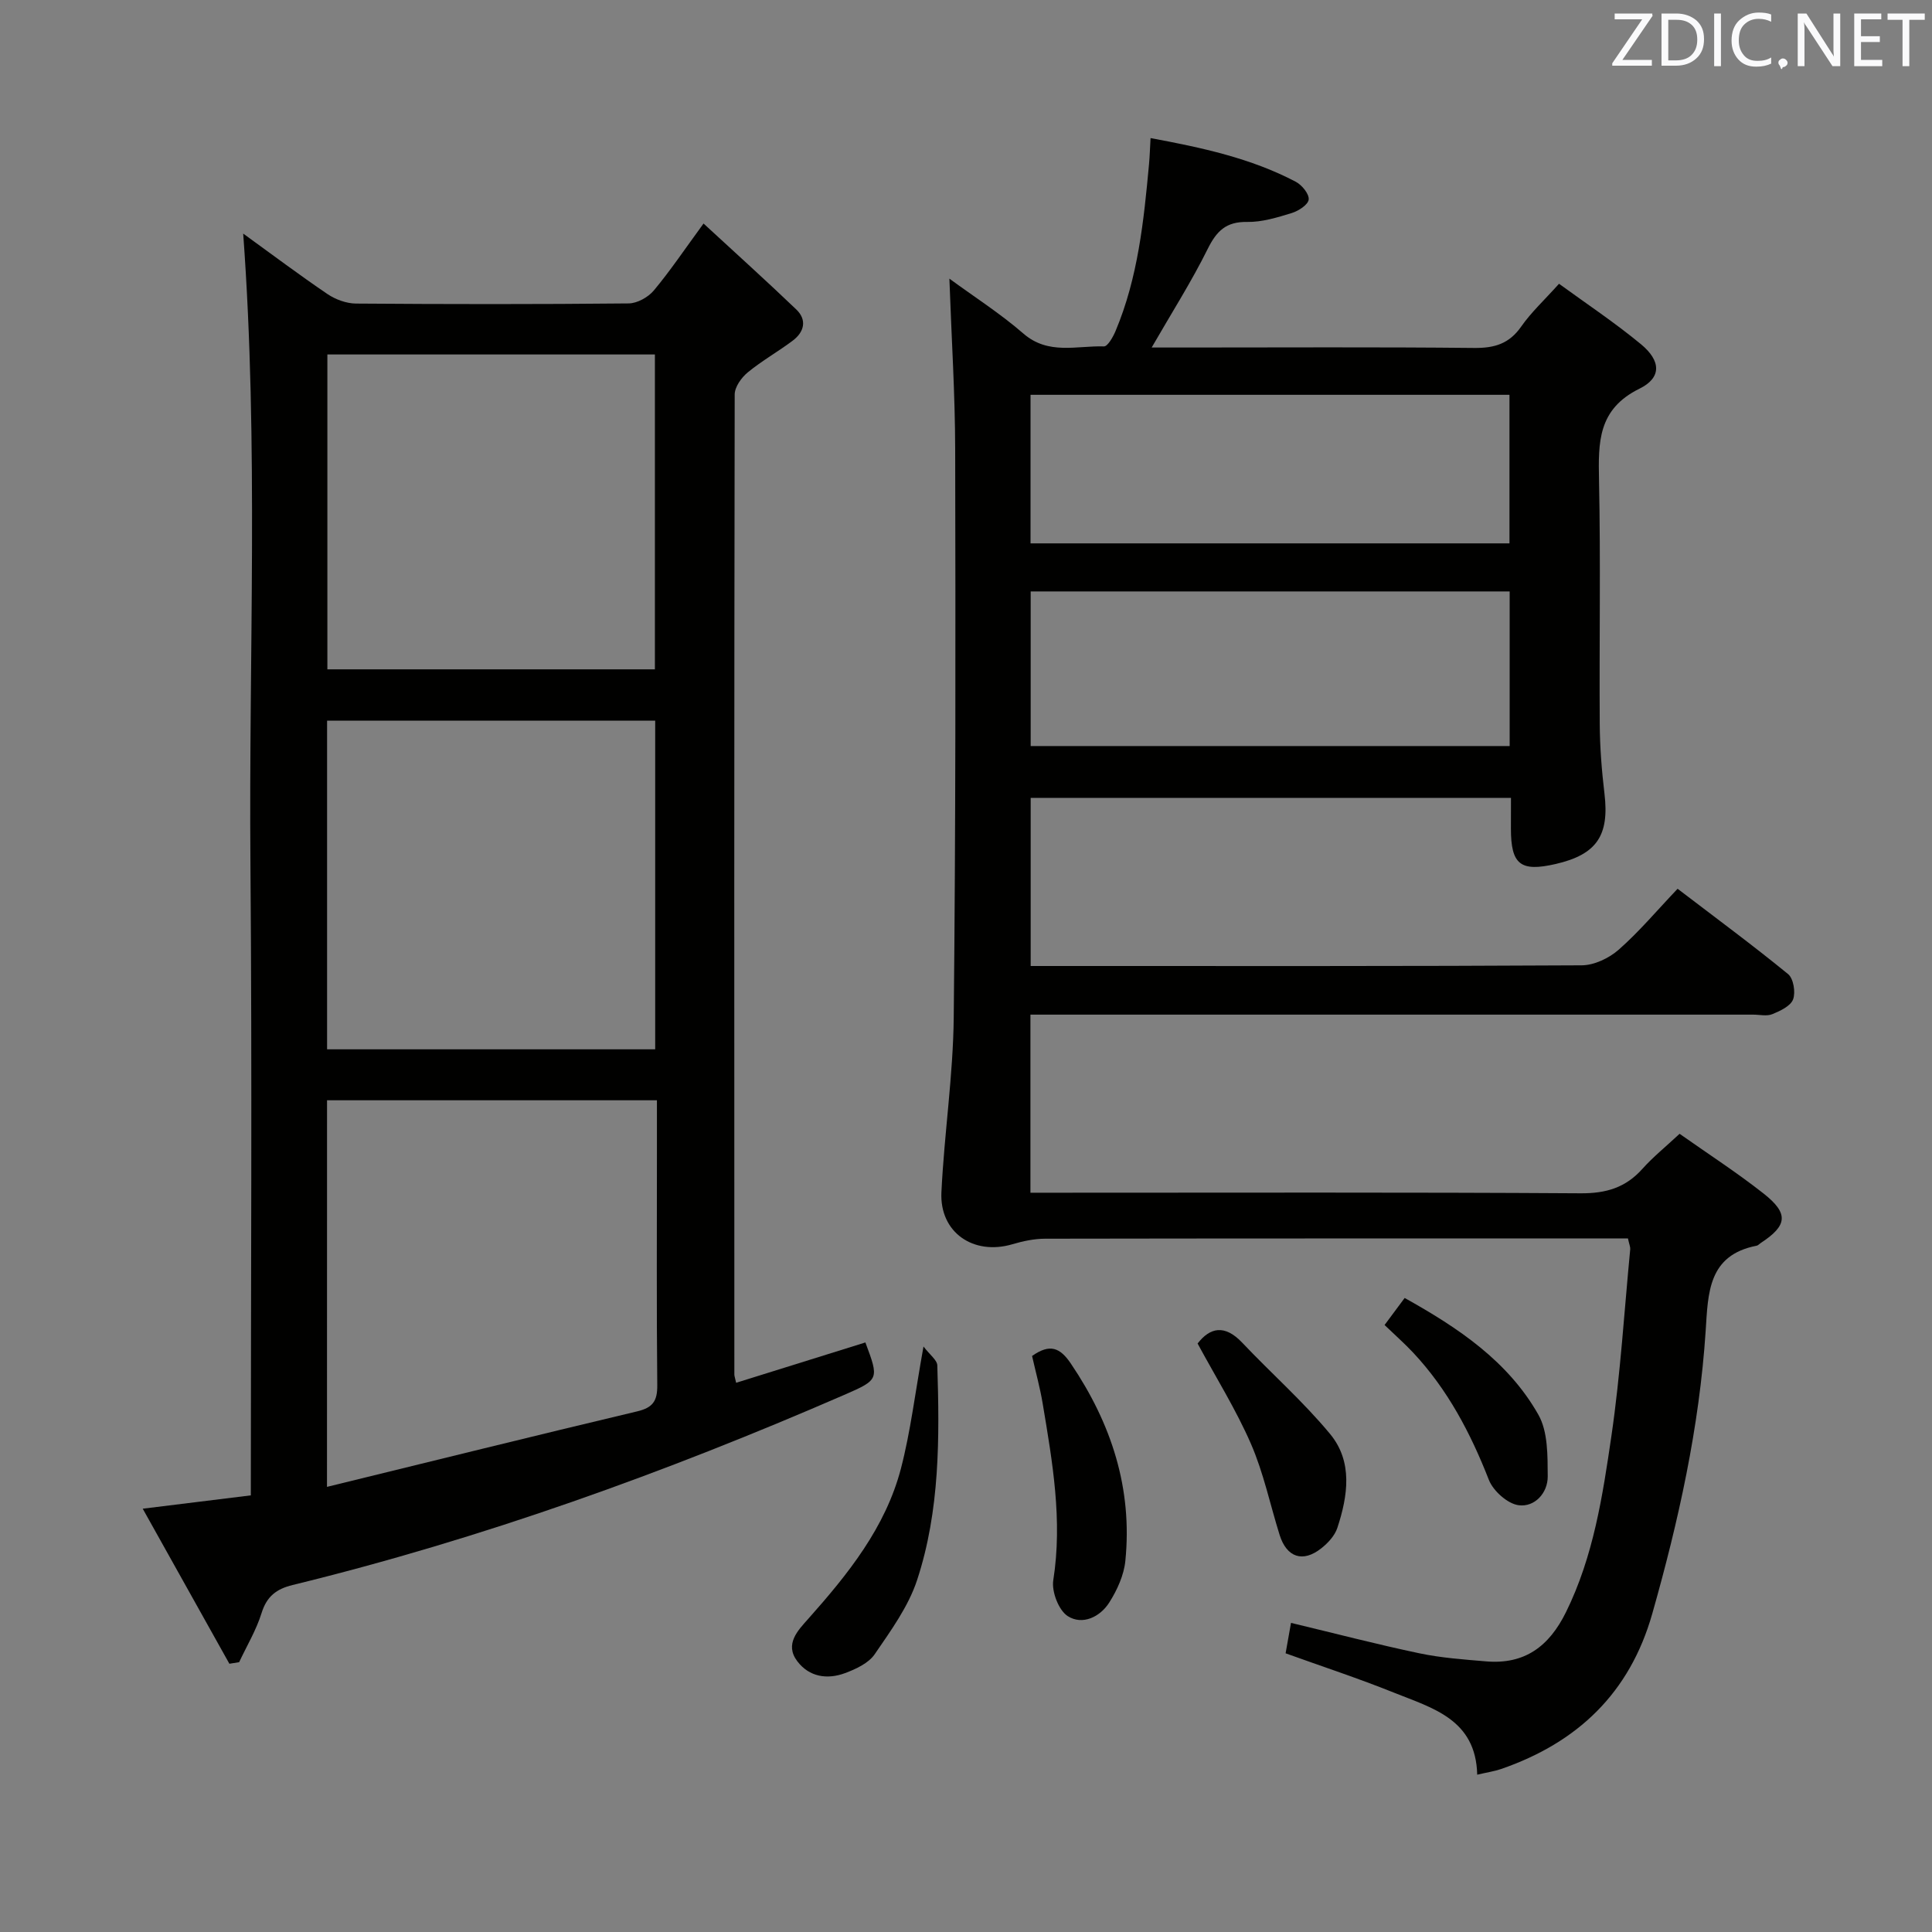 <svg enable-background="new 0 0 400 400" viewBox="0 0 400 400" xmlns="http://www.w3.org/2000/svg"><rect x="0" y="0" width="400" height="400" fill="#808080" stroke="none"/><path d="m312.83 165.19c-33.54 0-66.33 0-99.44 0v34.81h5.08c36.33 0 72.66.07 108.99-.14 2.6-.01 5.68-1.48 7.68-3.24 4.23-3.72 7.89-8.09 12.19-12.61 8 6.11 15.59 11.71 22.88 17.67 1.11.91 1.58 3.77 1.03 5.23-.52 1.39-2.66 2.39-4.3 3.06-1.14.47-2.63.1-3.96.1-47.83 0-95.66 0-143.49 0-1.96 0-3.92 0-6.15 0v36.87h5.95c36 0 72-.11 107.99.12 5.25.03 9.28-1.17 12.75-5.05 2.21-2.47 4.82-4.57 7.71-7.27 5.81 4.1 11.8 7.97 17.38 12.36 5.28 4.16 4.95 6.64-.59 10.26-.28.18-.53.49-.83.55-10.1 1.95-10.05 9.84-10.56 17.63-1.31 19.96-5.61 39.37-11.06 58.57-4.67 16.44-15.49 26.69-31.31 32.15-1.37.47-2.84.68-4.93 1.17-.27-11.47-9.26-13.78-17.2-16.97-7.36-2.96-14.92-5.44-22.47-8.16.38-2.14.72-4.06 1.12-6.3 8.98 2.15 17.74 4.44 26.59 6.3 4.52.95 9.19 1.28 13.81 1.67 7.97.67 13.02-3.08 16.53-10.19 5.7-11.57 7.59-24.07 9.41-36.51 1.87-12.79 2.65-25.75 3.89-38.63.04-.47-.19-.96-.47-2.23-1.62 0-3.38 0-5.14 0-38.5 0-76.99-.02-115.49.05-2.27 0-4.6.49-6.79 1.14-8.07 2.39-15.12-2.42-14.72-10.76.58-12.1 2.43-24.16 2.55-36.25.41-39.16.38-78.32.3-117.48-.02-11.6-.77-23.19-1.2-35.42 5.12 3.76 10.53 7.21 15.32 11.37 5.17 4.49 11.04 2.48 16.67 2.66.78.03 1.9-1.96 2.42-3.2 4.63-11.03 5.84-22.76 6.92-34.51.15-1.64.2-3.28.32-5.42 10.59 1.97 20.75 4.14 30.08 9.05 1.27.67 2.78 2.53 2.66 3.67-.12 1.08-2.11 2.37-3.52 2.8-2.99.92-6.14 1.89-9.21 1.84-4.38-.08-6.34 1.88-8.19 5.61-3.36 6.78-7.45 13.2-11.59 20.39h6.79c20 0 40-.12 59.99.09 4.21.04 7.25-.87 9.73-4.43 2.08-2.98 4.82-5.5 7.83-8.86 5.65 4.12 11.55 8.04 16.98 12.53 4.12 3.41 4.31 6.91-.32 9.19-8.64 4.25-8.54 11.1-8.38 18.97.35 16.82.04 33.66.15 50.49.03 4.8.41 9.63.98 14.4 1.03 8.65-1.6 12.59-10.1 14.55-7.29 1.68-9.27.12-9.27-7.31 0-1.98.01-3.95.01-6.38zm-.27-42.74c-33.38 0-66.15 0-99.17 0v32.01h99.17c0-10.79 0-21.21 0-32.01zm-99.2-9.95h99.16c0-10.38 0-20.44 0-30.76-33.21 0-66.11 0-99.16 0z" fill="#010100"/><path d="m29.55 312.36c7.84-.96 14.72-1.81 22.38-2.76 0-43.59.28-87.16-.08-130.72-.36-43.35 1.72-86.74-1.5-130.52 5.9 4.27 11.58 8.54 17.46 12.53 1.66 1.12 3.9 1.94 5.88 1.96 18.82.14 37.65.16 56.47-.03 1.77-.02 4.02-1.27 5.19-2.66 3.38-4.04 6.33-8.44 10.31-13.88 6.7 6.18 13.05 11.9 19.21 17.8 2.25 2.16 1.64 4.64-.71 6.42-3.05 2.3-6.41 4.18-9.35 6.6-1.31 1.08-2.7 3.02-2.7 4.58-.12 67.63-.09 135.26-.07 202.89 0 .32.13.64.37 1.72 8.96-2.79 17.87-5.57 26.76-8.35 2.84 7.61 2.88 7.7-4.39 10.86-37.04 16.09-74.92 29.76-114.2 39.36-3.33.81-5.35 2.34-6.42 5.79-1.1 3.54-3.06 6.8-4.65 10.19-.67.11-1.35.21-2.02.32-5.89-10.56-11.8-21.13-17.94-32.1zm38.15-4.52c22.05-5.39 43.11-10.62 64.22-15.63 3.25-.77 4.19-2.16 4.16-5.4-.16-16.16-.07-32.32-.07-48.48 0-3.46 0-6.91 0-10.53-23.03 0-45.57 0-68.3 0-.01 26.47-.01 52.54-.01 80.04zm.02-90.59h67.93c0-22.89 0-45.43 0-68.05-22.77 0-45.2 0-67.93 0zm67.87-78.67c0-21.93 0-43.61 0-65.19-22.83 0-45.24 0-67.81 0v65.19z" fill="#010100"/><path d="m191.2 278.78c1.31 1.73 2.82 2.8 2.86 3.91.47 14.98.55 30.04-4.18 44.43-1.81 5.51-5.46 10.51-8.79 15.38-1.27 1.85-3.88 3.06-6.13 3.9-3.68 1.37-7.42.81-9.89-2.46-2.69-3.55.15-6.4 2.27-8.78 8.24-9.27 15.99-18.89 19.19-31.12 1.99-7.65 2.92-15.57 4.67-25.26z" fill="#010100"/><path d="m213.68 280.74c3.71-2.62 5.8-1.73 8.04 1.59 8.38 12.4 12.78 25.85 11.27 40.85-.3 2.96-1.7 6.03-3.32 8.59-1.91 3.02-5.57 4.76-8.59 2.84-1.89-1.2-3.38-5.08-3.01-7.44 1.95-12.41-.17-24.47-2.19-36.56-.54-3.26-1.43-6.46-2.2-9.87z" fill="#010100"/><path d="m247.95 278.16c2.55-3.3 5.58-4.03 9.23-.18 6.02 6.36 12.64 12.19 18.2 18.91 4.75 5.74 3.69 12.8 1.5 19.45-.53 1.61-1.94 3.13-3.32 4.22-3.82 3.03-7.17 1.89-8.63-2.77-1.97-6.3-3.32-12.85-5.94-18.87-3.08-7.08-7.23-13.7-11.04-20.76z" fill="#010100"/><path d="m286.66 274.33c1.37-1.84 2.64-3.54 4.16-5.6 11.07 6.17 21.4 13.07 27.69 24.18 1.99 3.52 1.9 8.46 1.93 12.76.02 3.46-2.72 6.41-6.02 5.97-2.3-.3-5.27-2.96-6.17-5.26-3.79-9.68-8.52-18.69-15.66-26.32-1.79-1.91-3.78-3.66-5.93-5.73z" fill="#010100"/><g fill="#fafafb"><path d="m342.2 3.2-6.3 9.2h6.1v1.2h-8.2v-.5l6.2-9.1h-5.7v-1.2h7.8v.4z"/><path d="m344 13.7v-10.9h3.1c1.6 0 3 .5 4.1 1.4 1.1 1 1.6 2.2 1.6 3.9s-.5 3-1.6 4-2.5 1.5-4.2 1.5h-3zm1.4-9.6v8.4h1.6c1.4 0 2.5-.4 3.2-1.1.8-.8 1.2-1.8 1.2-3.2s-.4-2.4-1.2-3.1-1.8-1-3.1-1z"/><path d="m356.3 2.8v10.9h-1.4v-10.9z"/><path d="m366.6 13.2c-.8.4-1.8.6-3 .6-1.6 0-2.8-.5-3.7-1.5s-1.4-2.3-1.4-3.9c0-1.7.5-3.2 1.6-4.2s2.4-1.6 4-1.6c1 0 1.9.1 2.6.4v1.5c-.8-.4-1.6-.6-2.6-.6-1.2 0-2.2.4-3 1.2s-1.1 1.9-1.1 3.3c0 1.3.4 2.3 1.1 3.1s1.6 1.1 2.8 1.1c1.1 0 2-.2 2.8-.7v1.3z"/><path d="m368.2 13c0-.3.1-.5.3-.6.2-.2.4-.3.6-.3.3 0 .5.1.7.3s.3.4.3.6-.1.5-.3.6c-.2.2-.4.3-.7.3-.3 1-.5-.1-.6-.3-.2-.2-.3-.4-.3-.6z"/><path d="m381.1 13.7h-1.7l-5.5-8.4c-.2-.2-.3-.5-.4-.7 0 .2.1.8.1 1.5v7.6h-1.4v-10.9h1.8l5.3 8.3c.3.4.4.6.4.8 0-.3-.1-.8-.1-1.6v-7.5h1.4v10.9z"/><path d="m389.7 13.7h-5.8v-10.9h5.6v1.2h-4.2v3.5h3.9v1.2h-3.9v3.7h4.4z"/><path d="m398.4 4.1h-3.1v9.6h-1.4v-9.6h-3.1v-1.3h7.7v1.3z"/></g></svg>